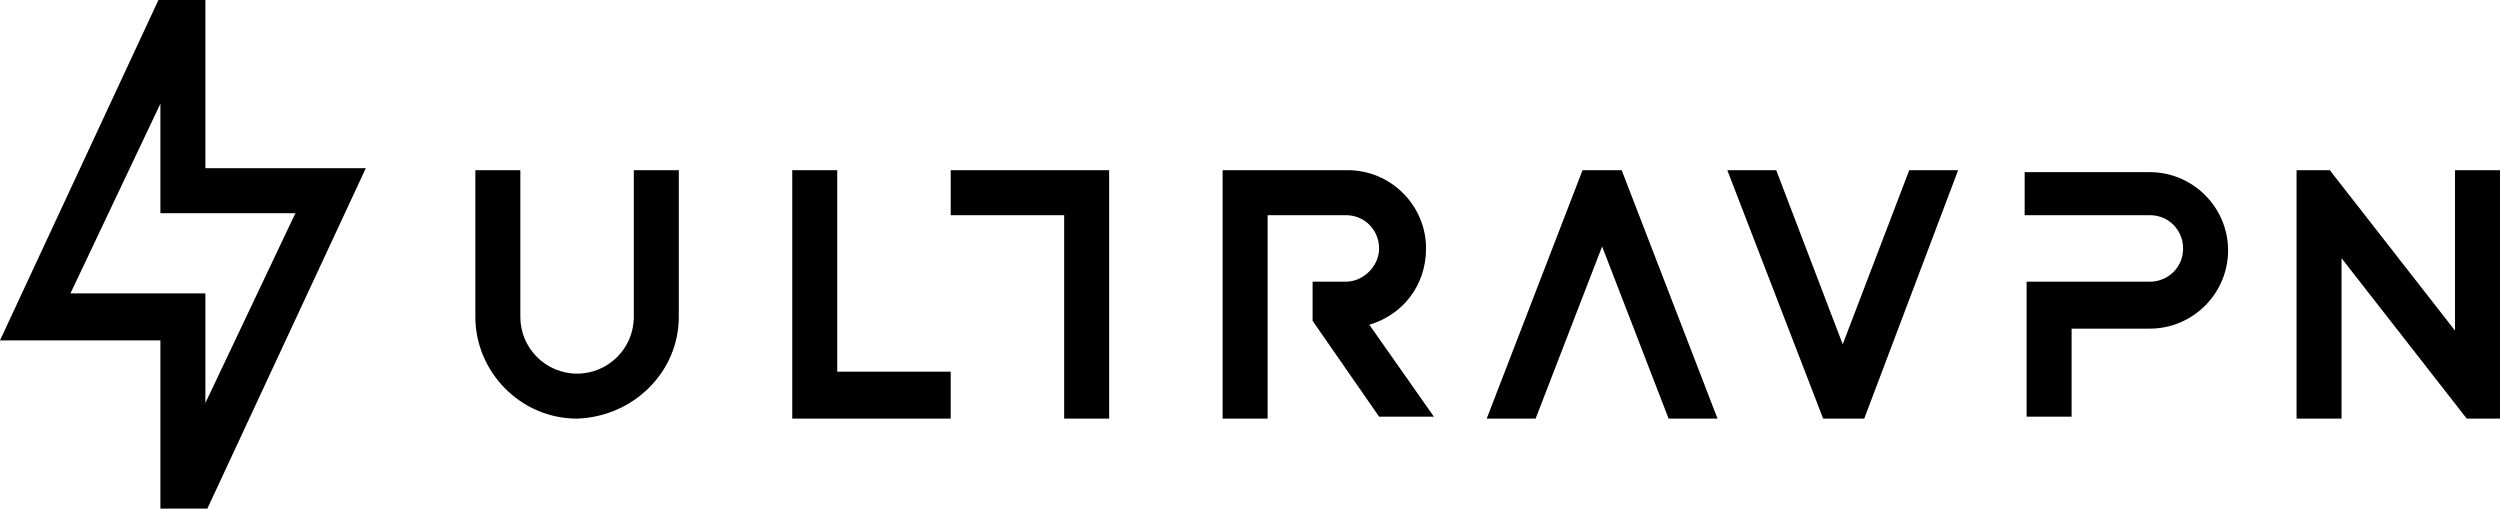 <?xml version="1.0" encoding="utf-8"?>
<!-- Generator: Adobe Illustrator 25.0.0, SVG Export Plug-In . SVG Version: 6.00 Build 0)  -->
<svg version="1.1" id="Calque_1" xmlns="http://www.w3.org/2000/svg" xmlns:xlink="http://www.w3.org/1999/xlink" x="0px" y="0px"
	 viewBox="0 0 127.8 26" style="enable-background:new 0 0 127.8 26;" xml:space="preserve">
<style type="text/css">
	.st0{fill-rule:evenodd;clip-rule:evenodd;}
</style>
<path d="M10.6,26H8.2v-8.6H0L8.1,0h2.4v8.6h8.2L10.6,26z M3.6,15h6.9v5.6l4.6-9.7H8.2V5.3L3.6,15z"/>
<path d="M117.4,21.4V8.7h1.7l6.4,8.2V8.7h2.3v12.7h-1.7l-6.4-8.2v8.2H117.4z M95.3,21.4l4.8-12.7h-2.5l-3.4,8.9l-3.4-8.9h-2.5
	l4.9,12.7H95.3z M105.9,21.4v-4.6h4c2.2,0,4-1.8,4-4c0-2.2-1.8-4-4-4h-6.4V11h6.4c1,0,1.7,0.8,1.7,1.7c0,1-0.8,1.7-1.7,1.7h-4h-2.3
	v2.3v4.6H105.9z"/>
<path class="st0" d="M29.5,21.4L29.5,21.4c-2.9,0-5.2-2.4-5.2-5.2V8.7h2.3v7.5c0,1.6,1.3,2.9,2.9,2.9s2.9-1.3,2.9-2.9V8.7h2.3v7.5
	C34.7,19,32.4,21.3,29.5,21.4z M48.6,21.4V19h-5.8V8.7h-2.3v12.7H48.6z M56.7,21.4h-2.3V11h-5.8V8.7h8.1V21.4z M64.8,21.4V11h4
	c1,0,1.7,0.8,1.7,1.7s-0.8,1.7-1.7,1.7h-1.7v2l3.4,4.9h2.8L70,16.6c1.7-0.5,2.9-2,2.9-3.9c0-2.2-1.8-4-4-4h-6.4V11v10.4H64.8z
	 M78.5,21.4l3.4-8.8l3.4,8.8h2.5L82.9,8.7h-2L76,21.4H78.5z"/>
</svg>
